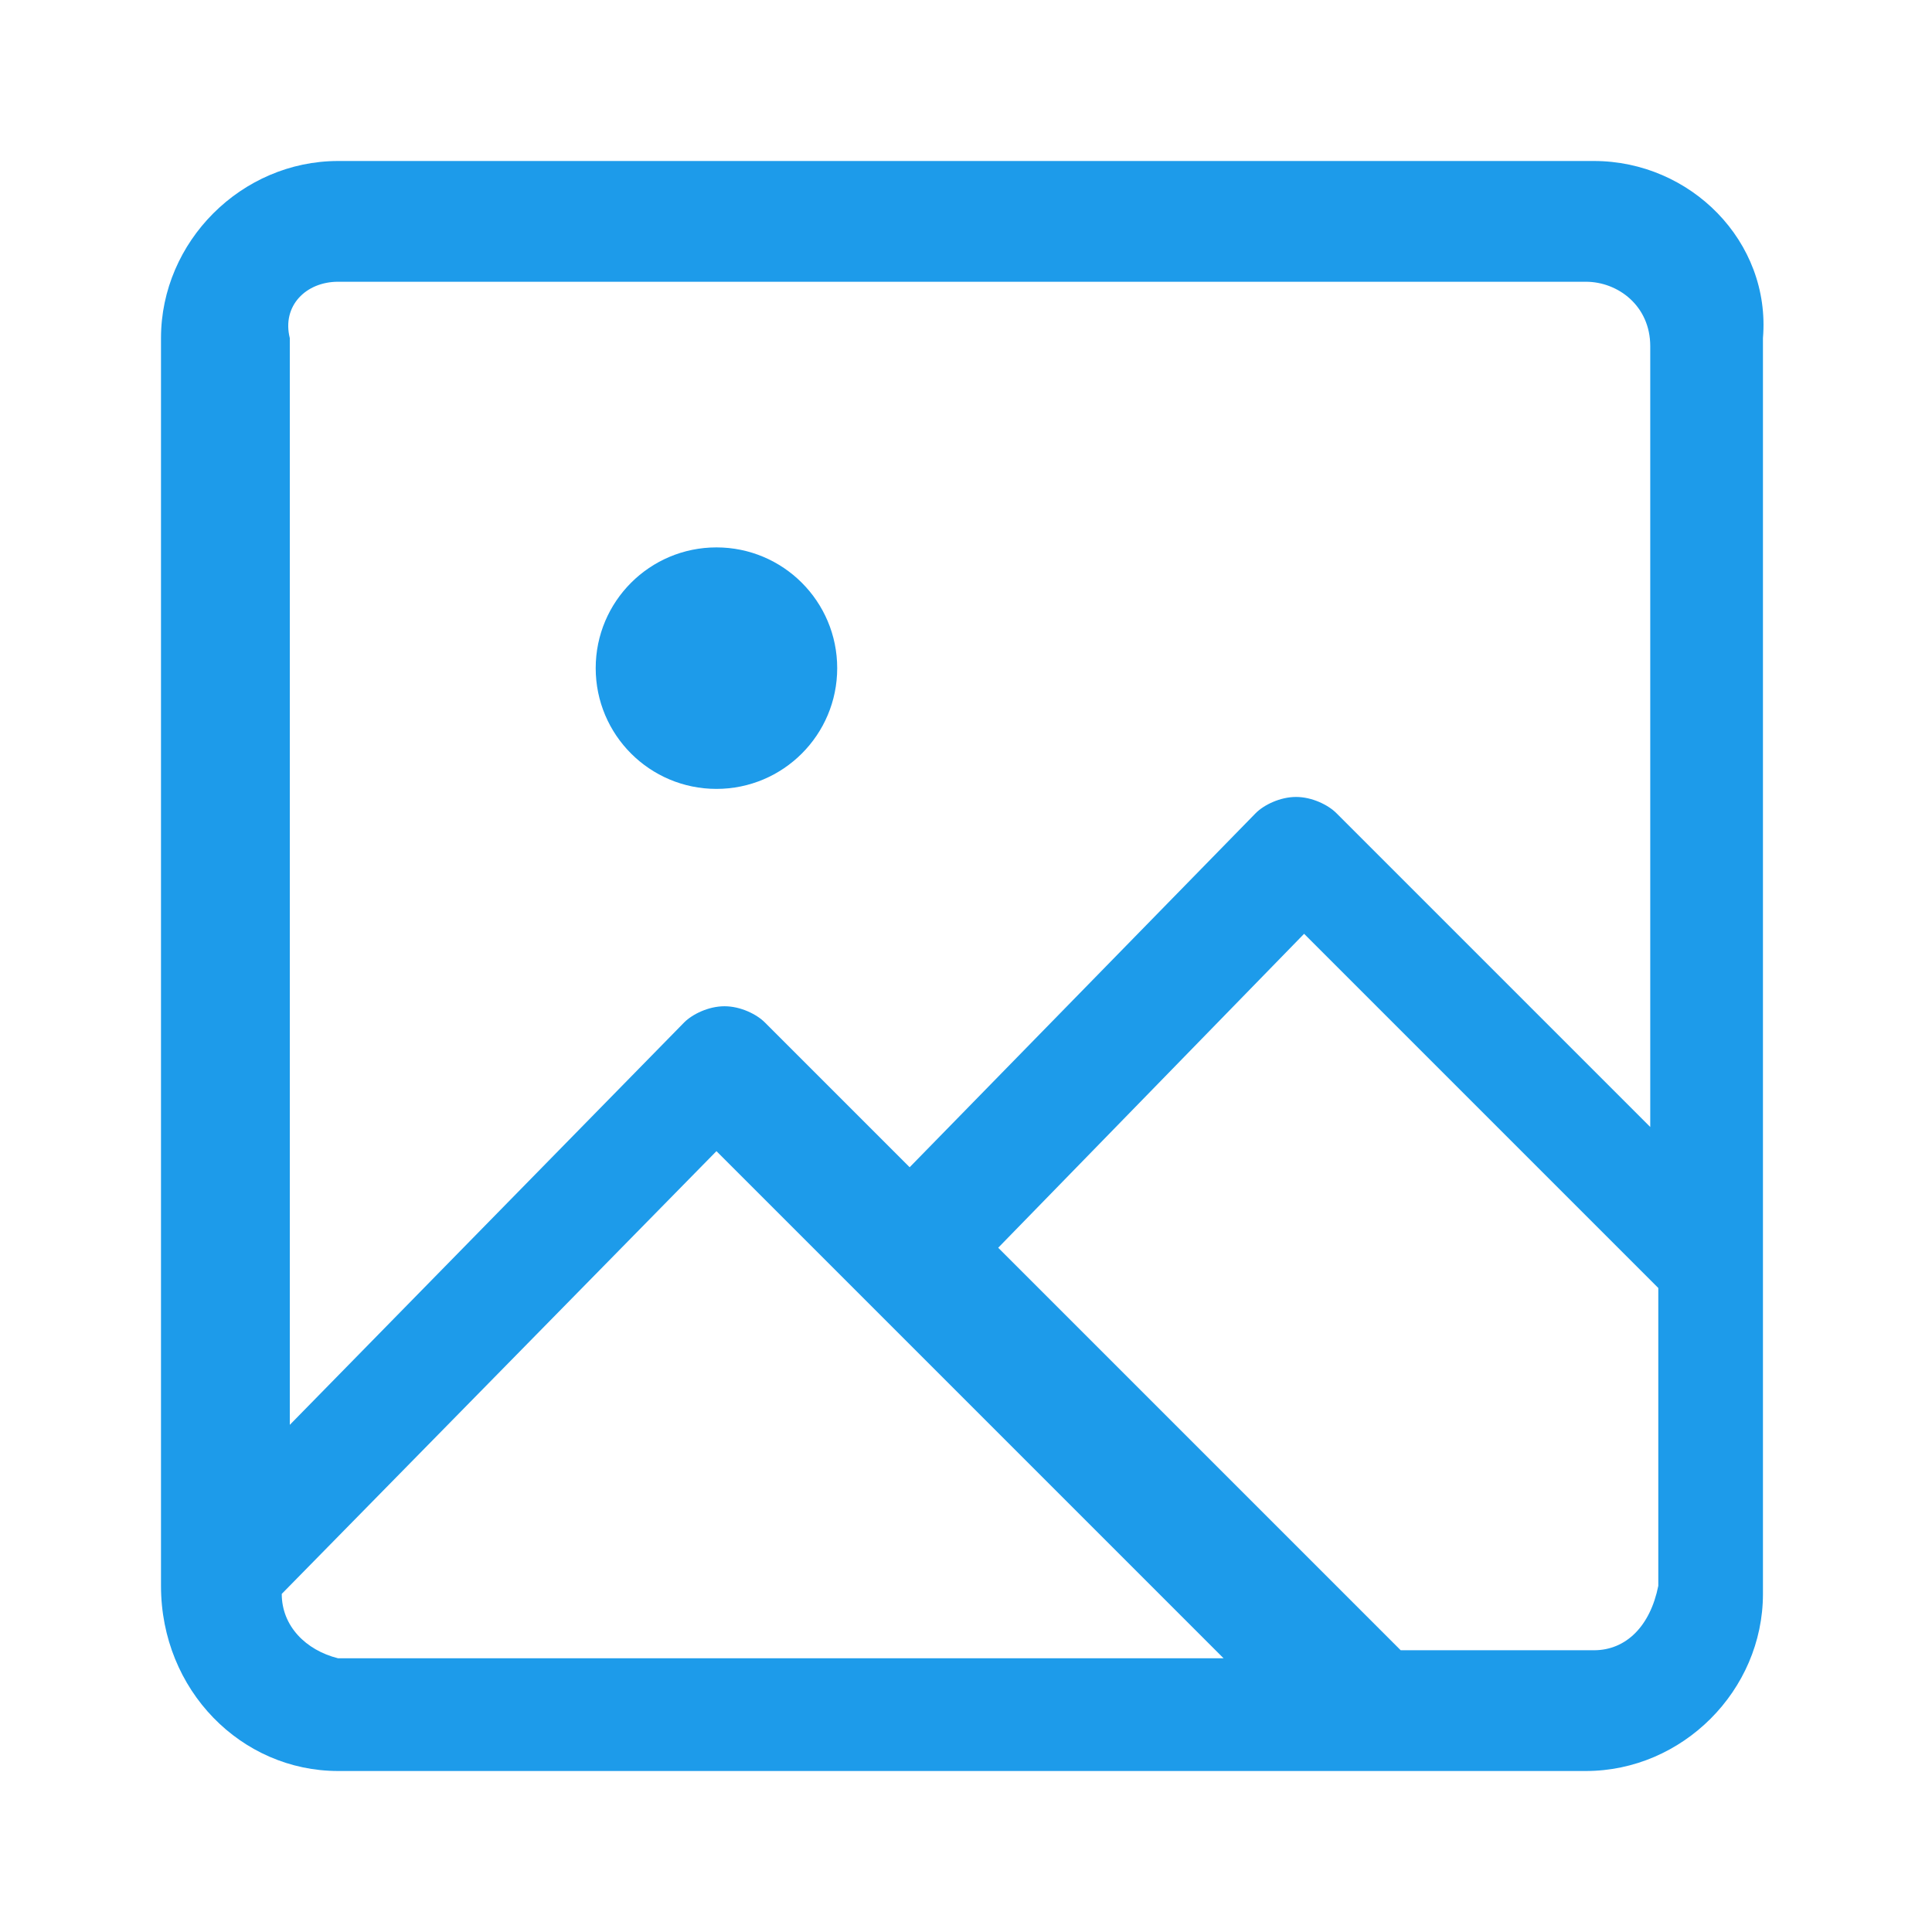 <?xml version="1.0" encoding="utf-8"?>
<!-- Generator: Adobe Illustrator 26.4.1, SVG Export Plug-In . SVG Version: 6.00 Build 0)  -->
<svg version="1.1" id="Layer_1" xmlns="http://www.w3.org/2000/svg" xmlns:xlink="http://www.w3.org/1999/xlink" x="0px" y="0px"
	 viewBox="0 0 24 24" style="enable-background:new 0 0 24 24;" xml:space="preserve">
<style type="text/css">
	.st0{fill:#1D9BEA;}
</style>
<g>
	<path class="st0" d="M19.8,2H4.2C3,2,2,3,2,4.2v15.5C2,21,3,22,4.2,22h15.5c1.2,0,2.2-1,2.2-2.2V4.2C22,3,21,2,19.8,2z M4.2,3.5
		h15.5c0.4,0,0.8,0.3,0.8,0.8v9.7l-3.9-3.9c-0.1-0.1-0.3-0.2-0.5-0.2h0c-0.2,0-0.4,0.1-0.5,0.2l-4.3,4.4l-1.8-1.8
		c-0.1-0.1-0.3-0.2-0.5-0.2c-0.2,0-0.4,0.1-0.5,0.2l-4.9,5V4.2C3.5,3.8,3.8,3.5,4.2,3.5z M3.5,19.8l5.4-5.5l6.3,6.3h-11
		C3.8,20.5,3.5,20.2,3.5,19.8z M19.8,20.5h-2.4l-5-5l3.8-3.9l4.4,4.4v3.7C20.5,20.2,20.2,20.5,19.8,20.5z"/>
	<circle class="st0" cx="8.9" cy="8.3" r="1.5"/>
</g>
</svg>
